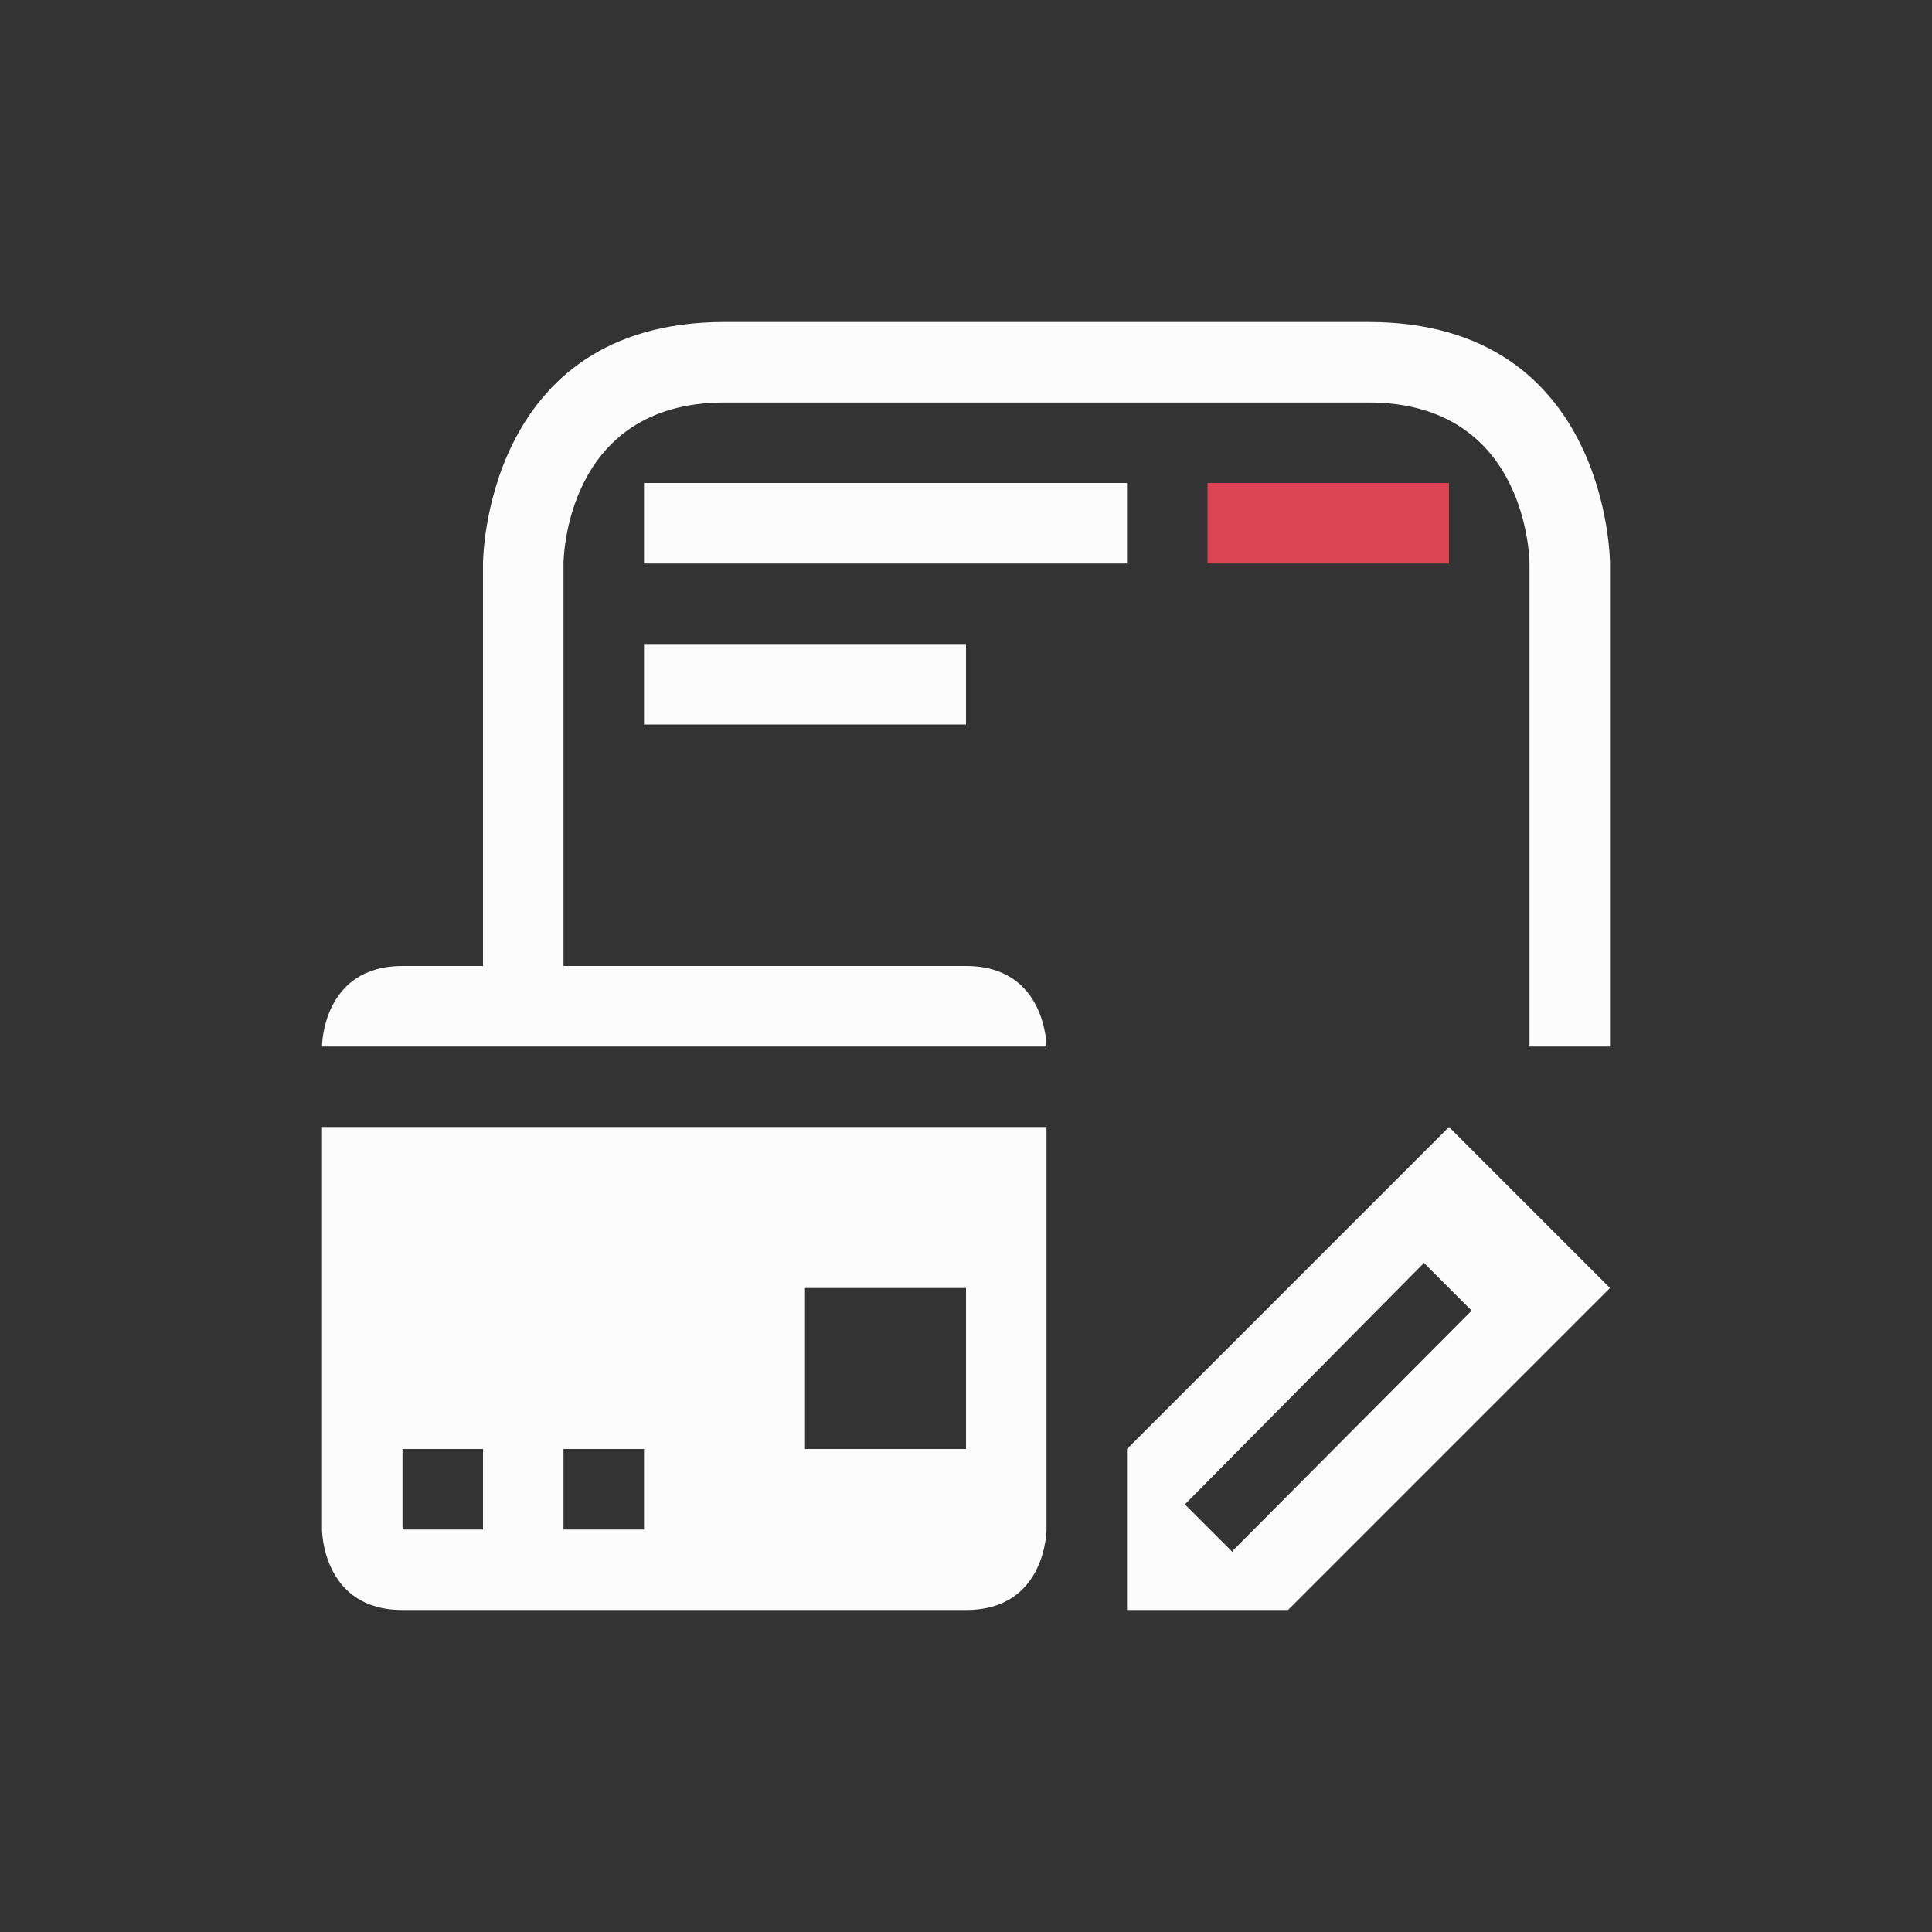 <svg xmlns="http://www.w3.org/2000/svg" viewBox="0 0 24 24" width="24" height="24">
  <rect x="0" y="0" width="24" height="24" fill="#333333" stroke="none"/>
  <style type="text/css" id="current-color-scheme">.ColorScheme-Text {color:#fcfcfc;}.ColorScheme-NegativeText {color:#da4453;}</style>
  <g transform="translate(1,1)">
    <path d="m 5,6 v 5 c 0,0 0,0 -1,0 -1,0 -1,1 -1,1 h 9 c 0,0 0,-1 -1,-1 -1,0 -5,0 -5,0 V 6 c 0,0 0,-2 2,-2 2,0 6,0 8,0 2,0 2,2 2,2 v 6 h 1 V 6 C 19,6 19,3 16,3 13,3 11,3 8,3 5,3 5,6 5,6 Z M 7,5 v 1 h 6 V 5 Z m 0,2 v 1 h 4 V 7 Z m -4,6 v 5 c 0,0 0,1 1,1 1,0 6,0 7,0 1,0 1,-1 1,-1 v -5 z m 14,0 -4,4 v 2 h 2 l 4,-4 z m -0.311,1.689 0.592,0.592 -2.969,2.984 v 0.016 L 13.719,17.688 Z M 9,15 h 2 v 2 H 9 Z m -5,2 h 1 v 1 H 4 Z m 2,0 h 1 v 1 H 6 Z" style="fill:currentColor; fill-opacity:1; stroke:none" class="ColorScheme-Text"/>
    <path d="m14 5v1h3v-1z" style="fill:currentColor; fill-opacity:1; stroke:none" class="ColorScheme-NegativeText"/>
  </g>
</svg>
